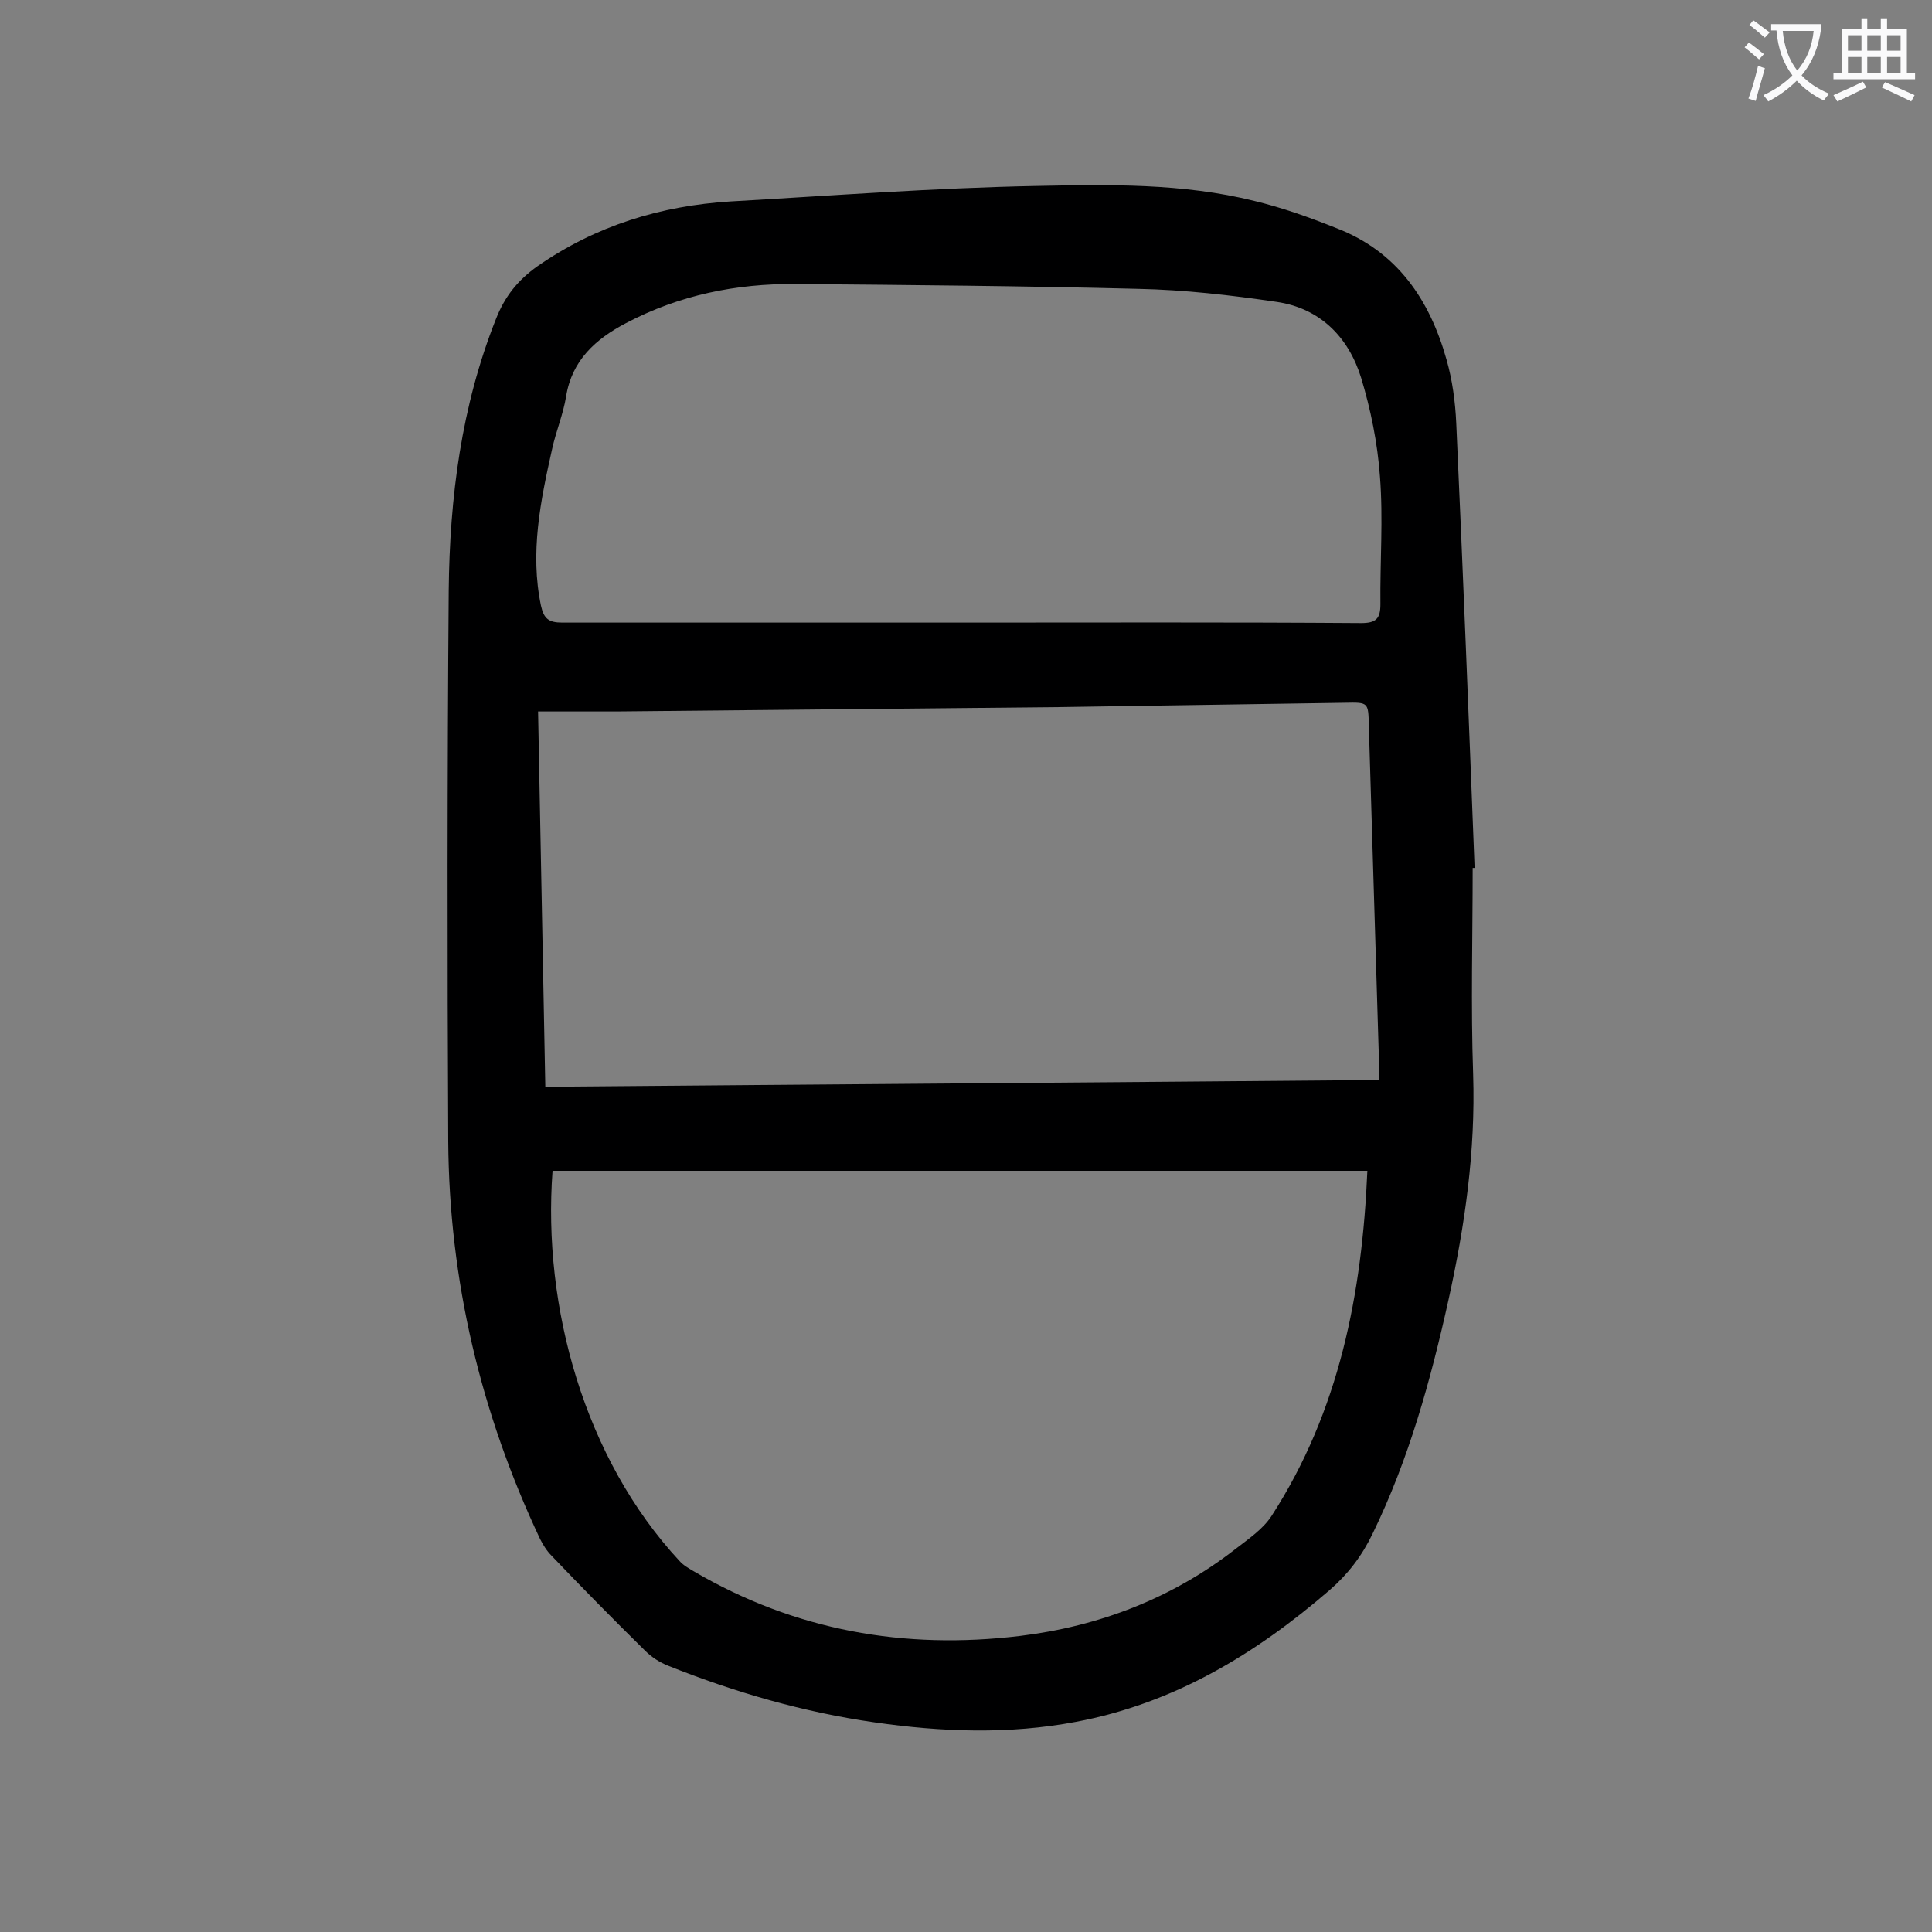 <svg enable-background="new 0 0 400 400" viewBox="0 0 400 400" xmlns="http://www.w3.org/2000/svg"><rect x="0" y="0" width="400" height="400" fill="#808080" stroke="none"/><path d="m304.9 179.7c0 14.3-.4 28.5.1 42.8.5 15.8-1.7 31.2-5.1 46.6-3.7 16.7-8.2 33-15.7 48.4-2.2 4.6-5.1 8.4-8.9 11.7-15.4 13.3-32.3 23.5-52.6 27.3-13.8 2.6-27.7 2.1-41.6.1-14.7-2.1-28.9-6.2-42.7-11.7-1.8-.7-3.5-1.8-4.9-3.2-6.5-6.4-13-13-19.3-19.6-1-1-1.8-2.3-2.4-3.5-12.3-26.1-18.8-53.5-19-82.3-.2-38-.2-76.1.1-114.1.2-19.2 2.6-38.1 9.8-56.2 1.8-4.6 4.5-8 8.6-10.9 12.1-8.4 25.5-12.5 40-13.4 21.1-1.2 42.1-2.8 63.2-3.2 15.1-.3 30.3-.6 45.2 3.1 5.8 1.4 11.4 3.4 16.9 5.6 12.6 4.8 19.4 14.8 22.9 27.3 1.2 4.2 1.8 8.7 2 13.1 1.4 30.7 2.6 61.4 3.8 92.1 0 0-.2 0-.4 0zm-21.8 62.7c-56.4 0-112.6 0-168.7 0-2.1 28.2 6.6 59.6 26.3 80.8.8.9 1.9 1.5 2.9 2.1 21 12.3 43.6 16.3 67.6 13.4 16.4-2 31.5-7.8 44.6-18 2.7-2.1 5.7-4.1 7.5-6.9 14-21.7 18.7-45.9 19.8-71.4zm-171.7-95.1c.5 26.2 1 51.7 1.5 77.7 57.7-.5 115.1-.9 172.6-1.4 0-1.7 0-2.9 0-4.1-.7-23.1-1.4-46.2-2.1-69.3-.1-4.8-.1-4.8-4.9-4.7-19.8.3-39.5.6-59.3.9-30.5.3-61 .6-91.5.9-5.3 0-10.6 0-16.3 0zm87.5-18.4c27.6 0 55.3-.1 82.9.1 3.1 0 4-.9 4-3.9-.1-8.8.6-17.7-.1-26.5-.5-6.9-1.9-13.8-3.9-20.4-2.6-8.4-8.5-14.4-17.5-15.7-9.5-1.4-19.1-2.5-28.7-2.7-23.6-.6-47.3-.8-70.9-1-12.3-.1-24.1 2.3-35.1 8.1-6.3 3.3-11.2 7.7-12.4 15.2-.6 3.7-2.1 7.2-2.9 10.9-2.4 10.7-4.6 21.4-2.3 32.4.6 2.7 1.6 3.5 4.4 3.5z" fill="#000001"/><g fill="#fafafb"><path d="m362.1 8.8c1.1.8 2.1 1.6 3.1 2.4l-1 1.1c-1.3-1.1-2.3-2-3-2.5zm1.9 4.8c.5.2.9.4 1.4.5-.6 2.3-1.3 4.5-1.9 6.8l-1.5-.5c.8-2.1 1.4-4.3 2-6.8zm-1-9.4c1.3.9 2.4 1.8 3.4 2.5l-1 1.1c-1.4-1.2-2.4-2.1-3.2-2.6zm3.7 2.2v-1.4h10.3v1.2c-.5 3.6-1.8 6.8-4 9.4 1.5 1.6 3.4 2.8 5.7 3.8-.3.4-.7.8-1.1 1.4-2.3-1.1-4.1-2.5-5.6-4.1-1.6 1.6-3.6 3.1-5.9 4.3-.3-.5-.7-.9-1-1.3 2.4-1.1 4.4-2.5 6-4.1-1.9-2.5-3-5.6-3.3-9.3h-1.1zm8.8 0h-6.4c.3 3.3 1.3 6 3 8.2 2-2.3 3.1-5.1 3.4-8.2z"/><path d="m385.3 3.8h1.3v2.2h2.8v-2.2h1.3v2.2h4.1v9.1h1.7v1.3h-16.9v-1.3h1.7v-9.1h4.1v-2.2zm.4 13.1.7 1.2c-1.8.9-3.8 1.9-6 2.9-.2-.4-.5-.8-.8-1.3 2.3-1 4.3-1.9 6.1-2.8zm-3.1-6.4h2.8v-3.2h-2.8zm0 4.6h2.8v-3.3h-2.8zm4-4.6h2.8v-3.2h-2.8zm0 4.6h2.8v-3.3h-2.8zm3.7 1.9c2.1.9 4.1 1.8 6.1 2.7l-.7 1.3c-2.2-1.1-4.2-2-6.1-2.9zm3.2-9.7h-2.8v3.2h2.8zm-2.8 7.8h2.8v-3.3h-2.8z"/></g></svg>